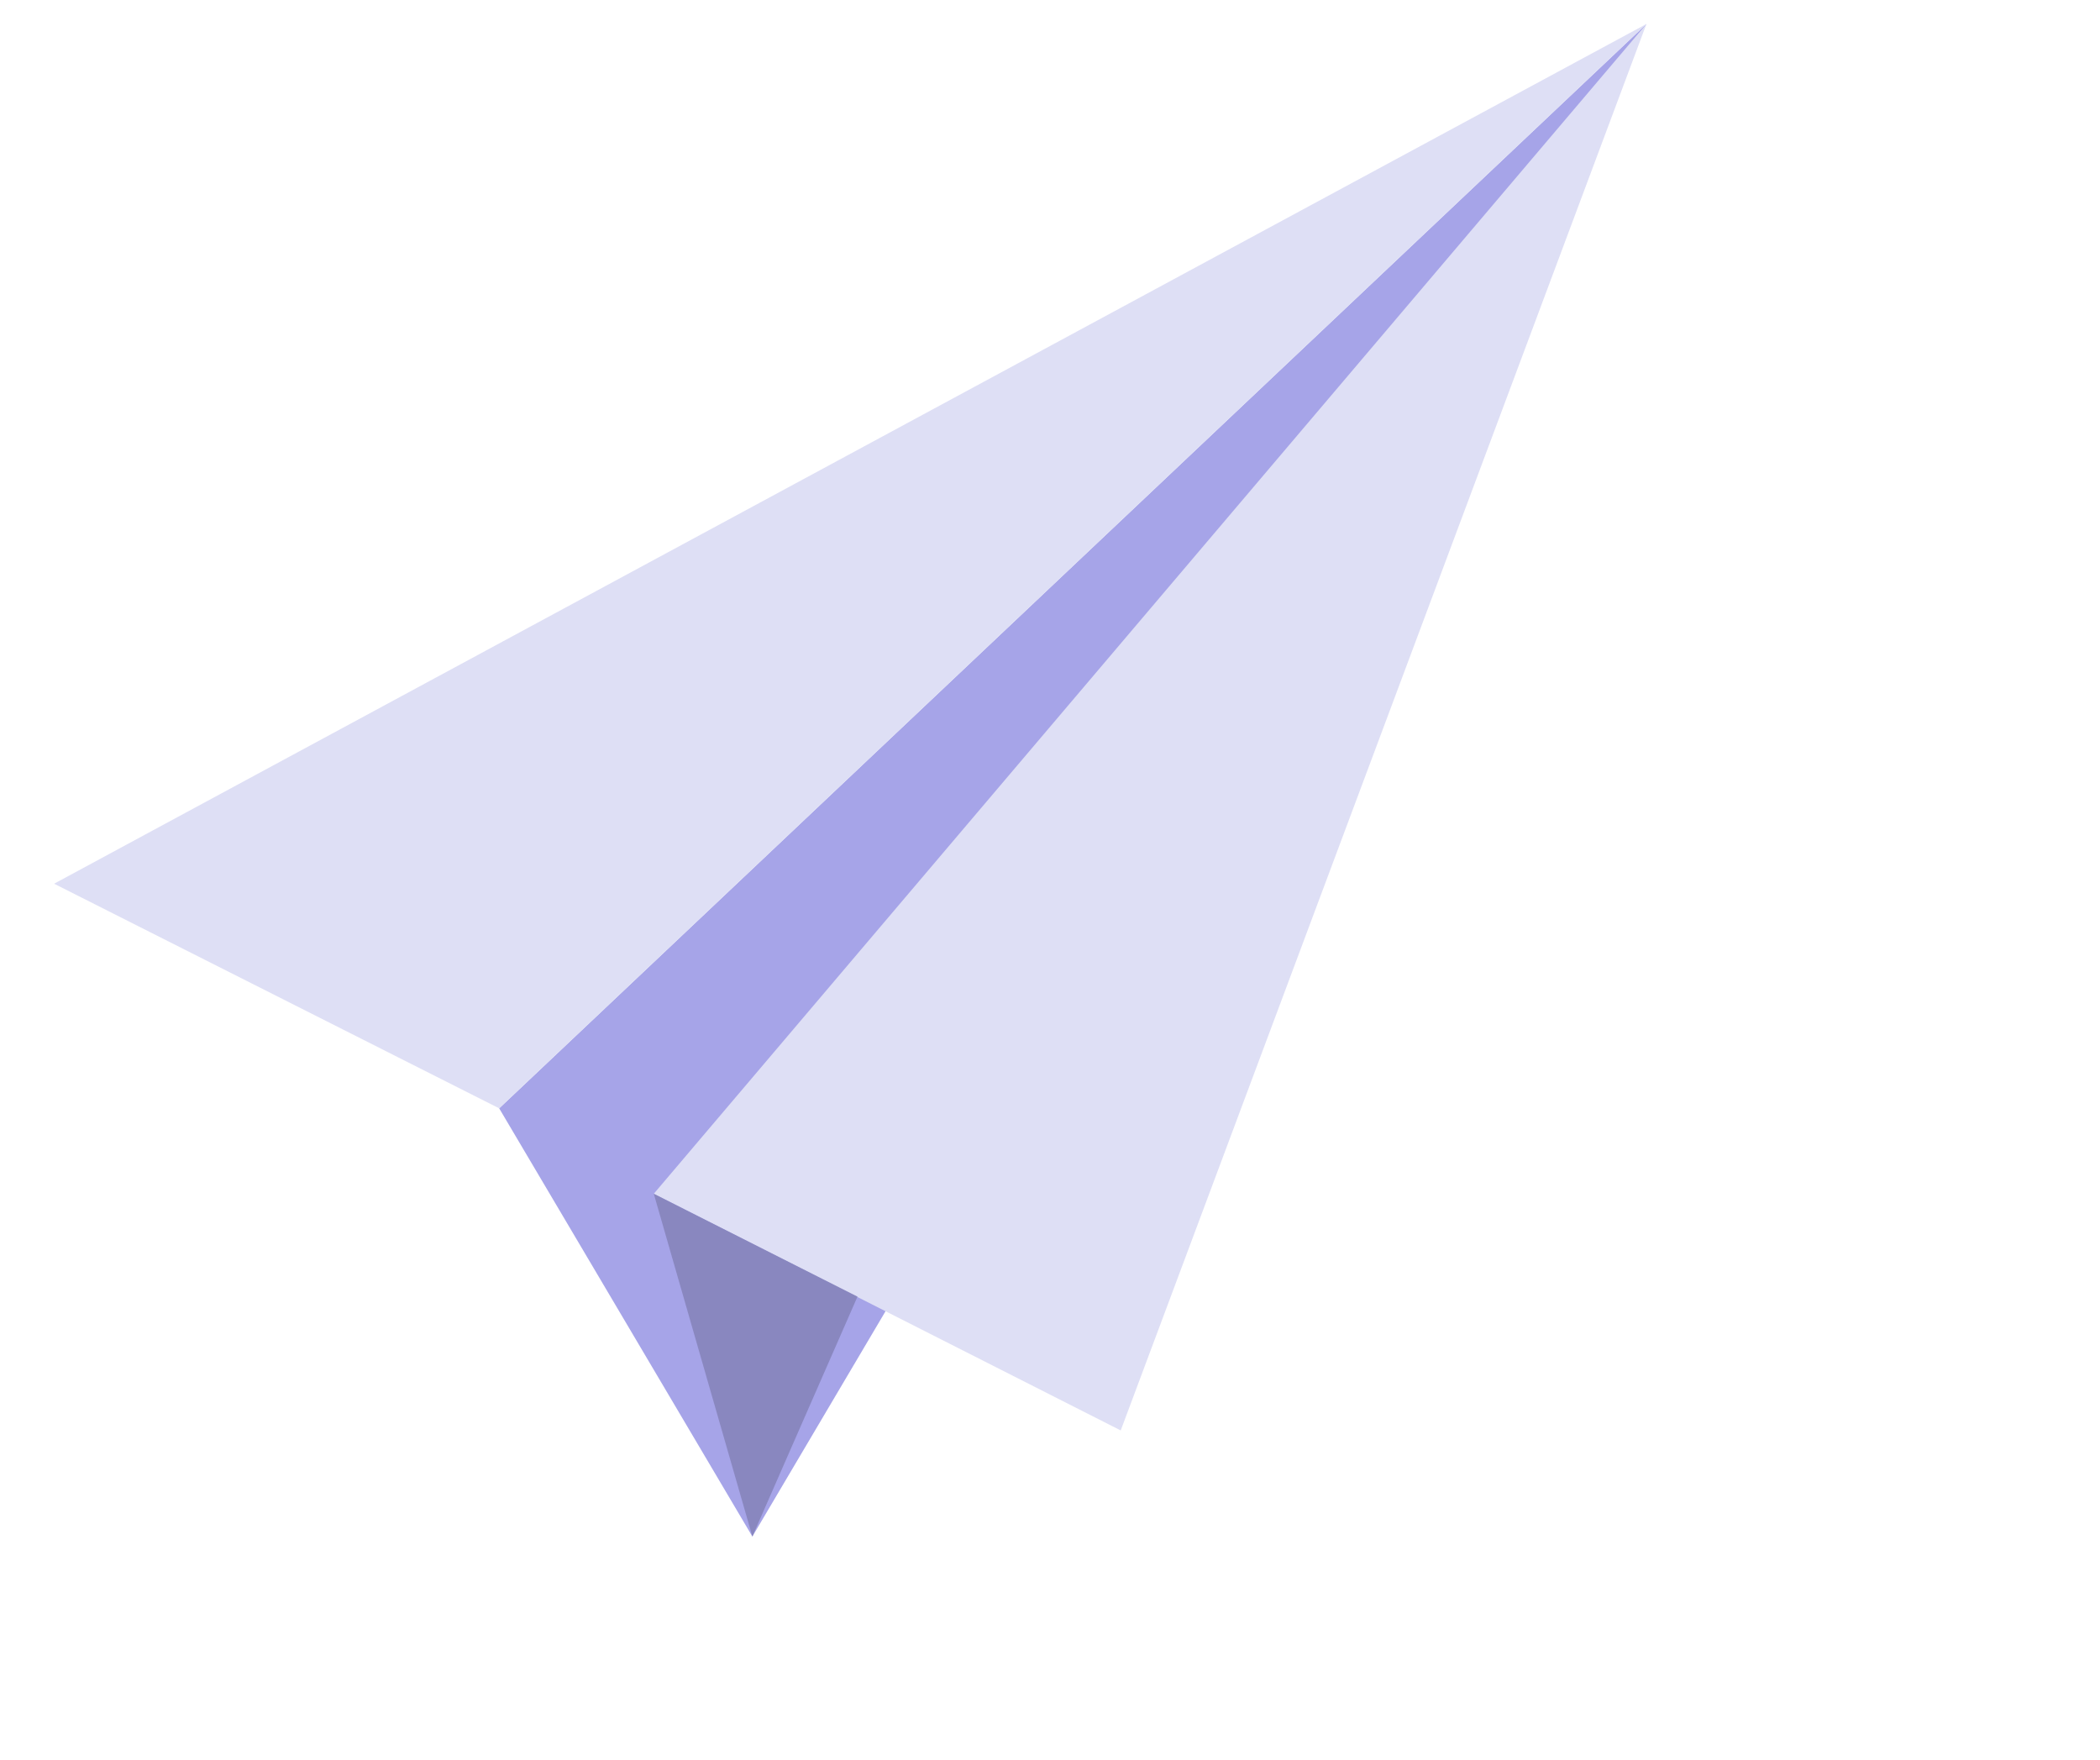 <svg width="74" height="62" viewBox="0 0 74 62" fill="none" xmlns="http://www.w3.org/2000/svg">
<path d="M26.512 54.138L17.59 39.051L58.017 0.845L26.512 54.138Z" fill="#A6A4E8"/>
<path d="M58.017 0.845L39.492 50.4L23.038 42.062L58.017 0.845Z" fill="#DEDFF5"/>
<path d="M58.017 0.845L17.59 39.051L1.907 31.137L58.017 0.845Z" fill="#DEDFF5"/>
<path d="M23.038 42.062L26.512 54.138L30.216 45.686L23.038 42.062Z" fill="#8987BF"/>
</svg>
